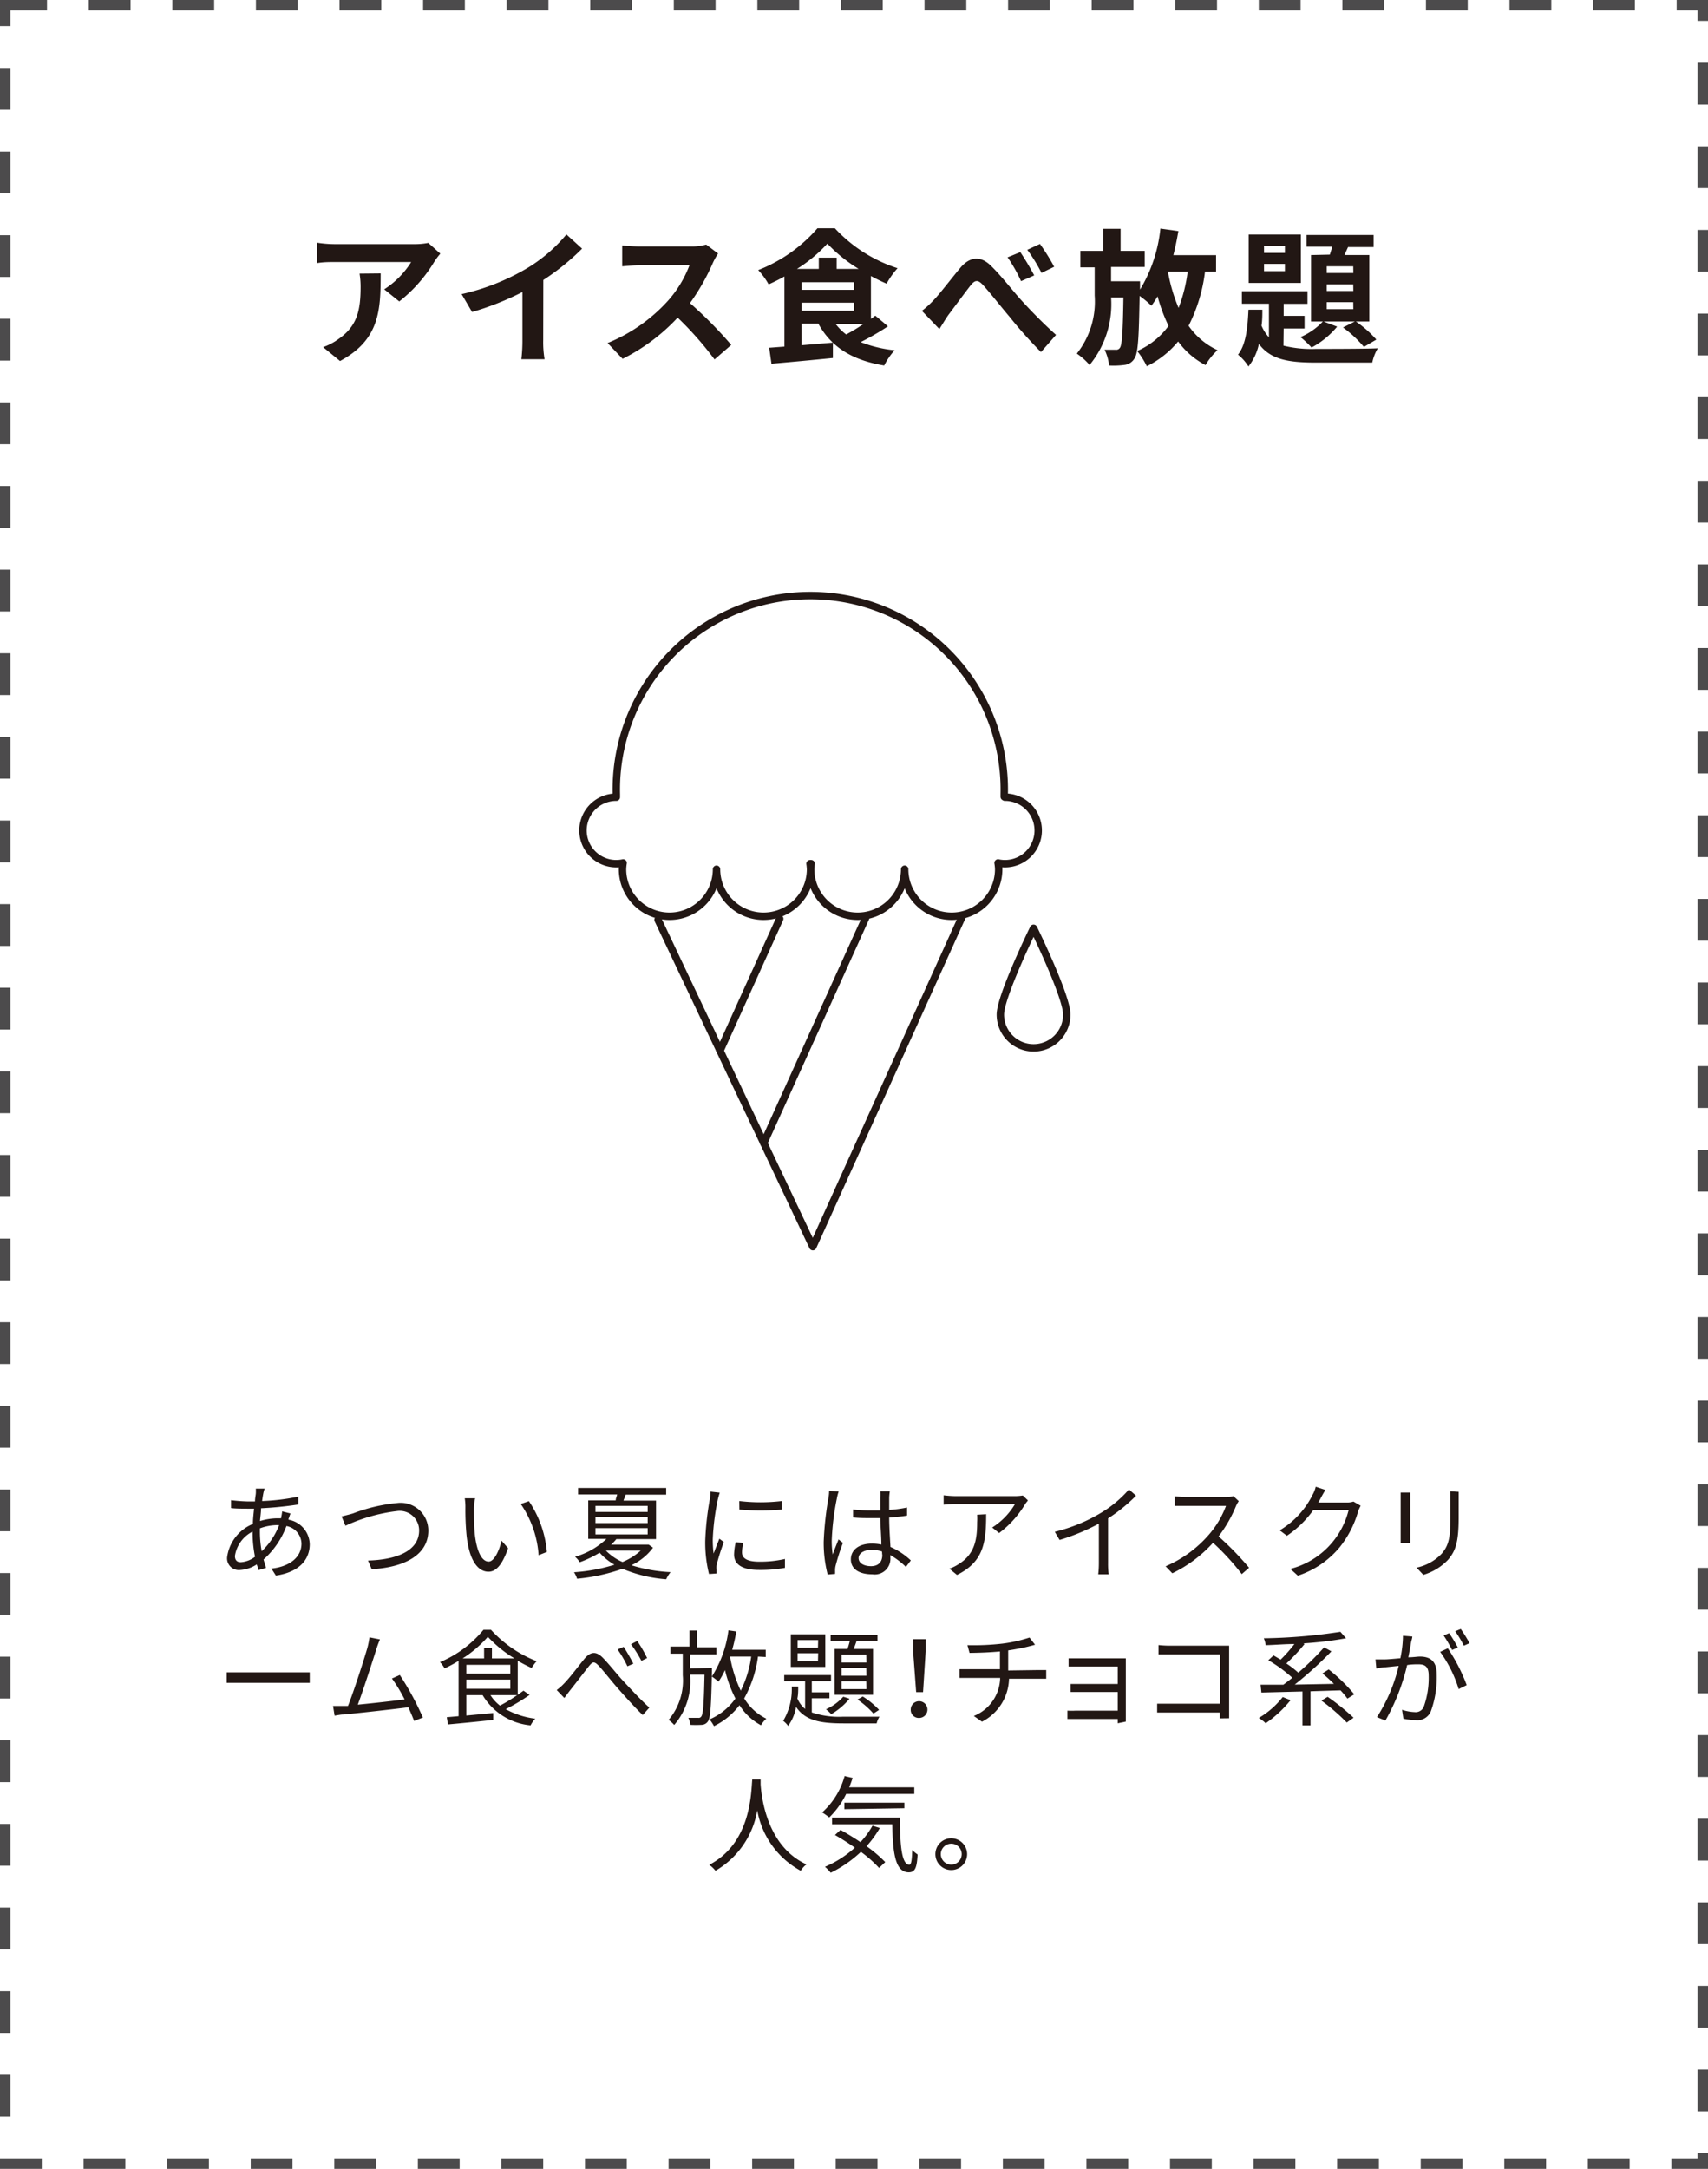 <svg xmlns="http://www.w3.org/2000/svg" viewBox="0 0 163.5 207.5"><defs><style>.cls-1,.cls-2{fill:none;}.cls-1{stroke:#4c4b4c;stroke-miterlimit:10;stroke-dasharray:4 4;}.cls-2{stroke:#221714;stroke-linecap:round;stroke-linejoin:round;stroke-width:0.71px;}.cls-3{fill:#221714;}</style></defs><title>アセット 11</title><g id="レイヤー_2" data-name="レイヤー 2"><g id="レイヤー_14" data-name="レイヤー 14"><rect class="cls-1" x="0.5" y="0.5" width="162.5" height="206.5"/><path class="cls-2" d="M96.13,76.23h0c0-.09,0-.18,0-.27A18.57,18.57,0,1,0,59,76c0,.09,0,.18,0,.27h0a3.18,3.18,0,1,0,.65,6.29,4,4,0,0,0-.06.6,4.5,4.5,0,0,0,9,0h0a4.5,4.5,0,0,0,9,0,4.35,4.35,0,0,0-.05-.53h.11a4.36,4.36,0,0,0-.05.53,4.49,4.49,0,0,0,9,0h0a4.49,4.49,0,0,0,9,0,4,4,0,0,0-.06-.6,3.18,3.18,0,1,0,.65-6.29Z"/><path class="cls-2" d="M95.76,97.07c0-1.76,3.18-8.26,3.18-8.26s3.18,6.5,3.18,8.26a3.18,3.18,0,1,1-6.36,0Z"/><polyline class="cls-2" points="92.08 87.75 77.81 119.27 62.99 88"/><line class="cls-2" x1="82.86" y1="87.83" x2="73.11" y2="109.36"/><line class="cls-2" x1="74.64" y1="87.9" x2="68.92" y2="100.53"/><path class="cls-3" d="M27.65,145.4a2.44,2.44,0,0,1,2,2.34c0,1.42-.94,2.66-3.24,3l-.43-.67c1.78-.19,2.88-1.11,2.88-2.39A1.75,1.75,0,0,0,27.42,146a8,8,0,0,1-2.19,3.2c.08.28.16.55.24.8l-.73.22c0-.17-.11-.35-.16-.55a3.32,3.32,0,0,1-1.66.54A1.12,1.12,0,0,1,21.74,149a4,4,0,0,1,2.47-3.2c0-.5.07-1,.11-1.46h-.6c-.43,0-1.2,0-1.6-.06l0-.75a16,16,0,0,0,1.63.12h.66c0-.29.06-.55.08-.76a4.13,4.13,0,0,0,0-.47l.84,0a3.68,3.68,0,0,0-.12.44q-.06.31-.12.75a20.62,20.62,0,0,0,3.47-.42v.75a33.82,33.82,0,0,1-3.57.36c0,.38-.07.8-.1,1.22a5.89,5.89,0,0,1,1.66-.26h.36l0-.09a3.55,3.55,0,0,0,.1-.57l.8.2c-.06.13-.14.4-.2.55Zm-3.47,1.13a3.14,3.14,0,0,0-1.69,2.33c0,.4.19.6.56.6a2.51,2.51,0,0,0,1.36-.52,11.92,11.92,0,0,1-.23-2.24Zm2.38-.62a4.93,4.93,0,0,0-1.68.31v.39a10.39,10.39,0,0,0,.17,1.8,6.75,6.75,0,0,0,1.67-2.5Z"/><path class="cls-3" d="M33.78,144.8a16,16,0,0,1,4.23-1A2.65,2.65,0,0,1,41,146.43c0,2.38-2.36,3.53-5.42,3.7l-.35-.83c2.59-.07,4.89-.85,4.89-2.88A1.86,1.86,0,0,0,38,144.57a16.41,16.41,0,0,0-4.93,1.4l-.37-.88C33,145,33.41,144.91,33.78,144.8Z"/><path class="cls-3" d="M45.37,144.31c0,.62,0,1.53.07,2.34.16,1.66.64,2.75,1.34,2.75.51,0,1-1,1.23-2l.63.72c-.59,1.68-1.2,2.25-1.88,2.25-.93,0-1.83-.93-2.1-3.5a26.28,26.28,0,0,1-.11-2.64,5.2,5.2,0,0,0-.06-.88l1,0C45.41,143.59,45.38,144,45.37,144.31Zm7,4.16-.81.32a9.79,9.79,0,0,0-1.71-4.9l.78-.27A10.2,10.2,0,0,1,52.35,148.47Z"/><path class="cls-3" d="M62.51,148.07a5.43,5.43,0,0,1-2.07,1.68,15,15,0,0,0,3.75.66,3.32,3.32,0,0,0-.42.68,13.31,13.31,0,0,1-4.18-1,17.83,17.83,0,0,1-4.35.95,2.48,2.48,0,0,0-.29-.62,16.49,16.49,0,0,0,3.87-.72,5.74,5.74,0,0,1-1.42-1.15,10.49,10.49,0,0,1-1.9.91,2.51,2.51,0,0,0-.45-.52,7.3,7.3,0,0,0,3-1.71H56.31v-3.68h2.63c0-.19.1-.38.14-.57H55.34v-.62h8.43V143H59.89c-.07.21-.14.39-.21.57H62.8v3.68H59a4.18,4.18,0,0,1-.51.53h3.47l.14,0ZM57,144.65h5v-.58H57Zm0,1.07h5v-.59H57Zm0,1.08h5v-.6H57Zm1,1.55a5,5,0,0,0,1.59,1.09,5.94,5.94,0,0,0,1.74-1.09Z"/><path class="cls-3" d="M68.9,142.81c-.06.17-.15.49-.19.67a22.71,22.71,0,0,0-.48,3.79,10.42,10.42,0,0,0,.08,1.36c.17-.45.39-1,.55-1.42l.43.32a21.39,21.39,0,0,0-.7,2.22,2.44,2.44,0,0,0,0,.44l0,.35-.72.05a12.44,12.44,0,0,1-.36-3.18,27.47,27.47,0,0,1,.44-4,5.85,5.85,0,0,0,.07-.7Zm2.26,4.8a3.68,3.68,0,0,0-.13.91c0,.45.3.89,1.66.89a10.76,10.76,0,0,0,2.45-.26V150a13.14,13.14,0,0,1-2.47.2c-1.66,0-2.4-.55-2.4-1.48a5.75,5.75,0,0,1,.16-1.17Zm-.39-4a17.32,17.32,0,0,0,4.07,0v.82a24.91,24.91,0,0,1-4.06,0Z"/><path class="cls-3" d="M80.28,142.7a4.75,4.75,0,0,0-.17.67,24.39,24.39,0,0,0-.49,4,8.69,8.69,0,0,0,.09,1.35c.16-.45.39-1,.56-1.44l.42.33a21.27,21.27,0,0,0-.7,2.19,1.69,1.69,0,0,0-.05.44c0,.1,0,.24,0,.34l-.71.06a12,12,0,0,1-.38-3.14,30.85,30.85,0,0,1,.45-4.16,4.35,4.35,0,0,0,.07-.7Zm6.44,7.21a7.51,7.51,0,0,0-1.49-1.13V149a1.5,1.5,0,0,1-1.72,1.62c-1.33,0-2.06-.55-2.06-1.43s.74-1.51,2-1.51a4.37,4.37,0,0,1,.92.09c0-.76-.09-1.71-.1-2.53l-.95,0c-.56,0-1.08,0-1.66-.06v-.76a15.33,15.33,0,0,0,1.68.09l.93,0v-1.23a4.14,4.14,0,0,0,0-.6h.91a5.48,5.48,0,0,0-.06.59c0,.27,0,.73,0,1.19a12.7,12.7,0,0,0,1.71-.23V145c-.54.09-1.12.15-1.71.19,0,1,.08,2,.12,2.81a6.76,6.76,0,0,1,1.95,1.29Zm-2.28-1.47a3.11,3.11,0,0,0-1-.16c-.74,0-1.25.33-1.25.79s.48.77,1.19.77,1.08-.41,1.08-1.07C84.44,148.68,84.44,148.56,84.43,148.44Z"/><path class="cls-3" d="M98.4,143.55c-.07.1-.2.25-.27.36a9.66,9.66,0,0,1-2.49,2.76l-.66-.53a6.73,6.73,0,0,0,2.18-2.24H91.47a11.29,11.29,0,0,0-1.14.06v-.9a10.52,10.52,0,0,0,1.14.08h5.74a5,5,0,0,0,.7-.06Zm-4,1.32c0,2.71-.24,4.54-2.79,5.81l-.73-.6a3.88,3.88,0,0,0,.89-.44c1.55-.95,1.77-2.38,1.77-4a6.17,6.17,0,0,0,0-.72Z"/><path class="cls-3" d="M108.75,143.1a15.69,15.69,0,0,1-2.68,2.17v4.28a7.53,7.53,0,0,0,.06,1.07h-1a9.17,9.17,0,0,0,.06-1.07v-3.78a20,20,0,0,1-3.76,1.56l-.46-.78a15.78,15.78,0,0,0,4.47-1.84,11,11,0,0,0,2.63-2.21Z"/><path class="cls-3" d="M118.58,143.62a2.85,2.85,0,0,0-.25.44,12.64,12.64,0,0,1-1.68,2.93,28.73,28.73,0,0,1,2.92,3l-.7.61a23,23,0,0,0-2.75-3,12.67,12.67,0,0,1-3.9,2.92l-.64-.67a11.42,11.42,0,0,0,4.12-3,8.91,8.91,0,0,0,1.66-2.78h-3.9c-.35,0-.9,0-1,0v-.91c.14,0,.71.07,1,.07h3.86a2.67,2.67,0,0,0,.75-.09Z"/><path class="cls-3" d="M130.25,144.06a4.15,4.15,0,0,0-.24.53,9.76,9.76,0,0,1-1.77,3.44,8.76,8.76,0,0,1-4,2.72l-.72-.65a7.73,7.73,0,0,0,5.58-5.63h-3.38a9.9,9.9,0,0,1-2.53,2.46l-.69-.52a8.17,8.17,0,0,0,3.14-3.38,3,3,0,0,0,.31-.79l.93.31c-.17.26-.35.59-.45.78a4.26,4.26,0,0,1-.24.42h2.72a1.9,1.9,0,0,0,.65-.09Z"/><path class="cls-3" d="M135,142.8c0,.19,0,.48,0,.72v3.34c0,.25,0,.58,0,.76h-.92c0-.15,0-.47,0-.77v-3.33c0-.18,0-.53,0-.72Zm4.63-.07c0,.24,0,.53,0,.86v1.62c0,2.4-.32,3.19-1,4a5.34,5.34,0,0,1-2.38,1.46l-.65-.69a4.61,4.61,0,0,0,2.4-1.33c.72-.83.84-1.64.84-3.53v-1.58c0-.33,0-.62,0-.86Z"/><path class="cls-3" d="M21.7,160c.3,0,.83,0,1.39,0h5.48c.5,0,.86,0,1.08,0v1c-.2,0-.62,0-1.07,0H23.09c-.55,0-1.08,0-1.39,0Z"/><path class="cls-3" d="M39.64,164.65c-.13-.36-.33-.82-.55-1.31-1.55.2-4.89.57-6.23.69-.25,0-.54.07-.83.11l-.15-.93c.3,0,.64,0,.93,0l.5,0c.56-1.38,1.58-4.58,1.86-5.56a8.28,8.28,0,0,0,.2-1l1,.2c-.1.25-.21.51-.34.93-.3.94-1.28,4-1.78,5.31,1.47-.14,3.39-.36,4.48-.5a14.23,14.23,0,0,0-1.21-2l.75-.34a27.14,27.14,0,0,1,2.21,4.07Z"/><path class="cls-3" d="M50.69,162.16a18.44,18.44,0,0,1-2.28,1.36,7.85,7.85,0,0,0,2.83.91,2.8,2.8,0,0,0-.45.64,6,6,0,0,1-4.59-2.89H44.64v1.95l2.57-.24v.66c-1.56.17-3.19.33-4.33.43l-.11-.69,1.13-.1V158.9a12.24,12.24,0,0,1-1.34.72,3,3,0,0,0-.44-.6,10.81,10.81,0,0,0,4.16-3.09H47a11.61,11.61,0,0,0,4.37,3,5,5,0,0,0-.48.65,14,14,0,0,1-1.33-.69v3.26l.55-.4Zm-1.44-3.49a11.9,11.9,0,0,1-2.55-2.07,11.2,11.2,0,0,1-2.42,2.07h2.06v-1h.75v1Zm-4.61,1.45h4.21v-.84H44.64Zm0,1.45h4.21v-.88H44.64Zm2.31.61a3.82,3.82,0,0,0,.91,1,14.62,14.62,0,0,0,1.64-1Z"/><path class="cls-3" d="M54,161.06c.53-.53,1.37-1.66,1.94-2.35s1.11-.77,1.76-.11,1.36,1.59,2,2.27,1.57,1.7,2.46,2.5l-.63.71c-.75-.71-1.66-1.73-2.34-2.5s-1.39-1.69-1.86-2.19-.61-.39-.94,0c-.46.58-1.29,1.67-1.78,2.28-.21.26-.43.58-.59.78l-.73-.76A5.23,5.23,0,0,0,54,161.06Zm6.65-1.9-.59.26a10.72,10.72,0,0,0-.94-1.61l.58-.25A17.56,17.56,0,0,1,60.62,159.16Zm1.32-.54-.57.28a11.37,11.37,0,0,0-1-1.59L61,157A12.66,12.66,0,0,1,61.94,158.62Z"/><path class="cls-3" d="M68.15,159.58s0,.23,0,.33c-.07,3.32-.14,4.45-.39,4.79a.75.75,0,0,1-.6.32,9.77,9.77,0,0,1-1.08,0,1.61,1.61,0,0,0-.19-.67c.41,0,.78,0,.94,0a.29.29,0,0,0,.3-.13c.18-.24.25-1.22.31-4H66.06v.07a6.39,6.39,0,0,1-1.52,4.74,3.13,3.13,0,0,0-.54-.48,5.83,5.83,0,0,0,1.36-4.27v-2.07H64.18v-.68H66V156h.72v1.6h1.86v.68H66.06v1.34Zm4.41-1.09a11.33,11.33,0,0,1-1.32,4,5.08,5.08,0,0,0,2.12,1.94,2.41,2.41,0,0,0-.51.63,5.48,5.48,0,0,1-2.06-1.92,6.82,6.82,0,0,1-2.44,2,4.29,4.29,0,0,0-.43-.64,5.88,5.88,0,0,0,2.48-2,12.08,12.08,0,0,1-1-2.72,7.33,7.33,0,0,1-.62,1.11,5.6,5.6,0,0,0-.64-.49,10.66,10.66,0,0,0,1.59-4.42l.76.11c-.11.6-.24,1.19-.4,1.75H73.3v.69Zm-2.65,0a1.23,1.23,0,0,0,0,.14,12.27,12.27,0,0,0,1,3.12,10.52,10.52,0,0,0,1-3.26Z"/><path class="cls-3" d="M77.71,163.83a8.12,8.12,0,0,0,3,.41c.44,0,2.9,0,3.48,0a2,2,0,0,0-.27.64H80.75c-2.16,0-3.65-.24-4.55-1.58a4.07,4.07,0,0,1-.76,1.82,2.14,2.14,0,0,0-.47-.48,5.9,5.9,0,0,0,.82-3.28h.62c0,.38,0,.77-.08,1.14a2.63,2.63,0,0,0,.74,1v-2.66h-2v-.58h4.48v.58H77.71v1.07H79.4v.57H77.71ZM79,159.48h-3.3v-3.12H79Zm-.68-2.57H76.35v.74H78.3Zm0,1.26H76.35v.76H78.3Zm3,4.35A6.48,6.48,0,0,1,79.57,164a3.83,3.83,0,0,0-.5-.47,4.89,4.89,0,0,0,1.65-1.2Zm-.19-4.76c.08-.24.16-.51.22-.76H79.51v-.57H84V157h-2c-.09.26-.19.53-.28.76h1.85v4.39H79.89v-4.39Zm1.79.55H80.56v.75h2.38Zm0,1.27H80.56v.74h2.38Zm0,1.27H80.56v.75h2.38Zm-.33,1.46a7.45,7.45,0,0,1,1.56,1.28l-.54.35a8.26,8.26,0,0,0-1.53-1.34Z"/><path class="cls-3" d="M87.18,163.57a.8.8,0,1,1,.8.79A.77.77,0,0,1,87.18,163.57Zm.23-5.56,0-1.18h1.2l0,1.18-.25,3.88h-.66Z"/><path class="cls-3" d="M99.36,159.78c.22,0,.58,0,.79,0v.83c-.22,0-.52,0-.77,0H96.59A4.74,4.74,0,0,1,94,164.72l-.78-.55a4,4,0,0,0,2.52-3.64h-3c-.32,0-.66,0-.89,0v-.83c.22,0,.57,0,.87,0h3V158c-1,.1-2.14.13-2.91.14l-.2-.74a24.12,24.12,0,0,0,3.36-.15,13.53,13.53,0,0,0,2.58-.58l.53.69-.57.15c-.49.13-1.26.28-2,.39v1.92Z"/><path class="cls-3" d="M107,164.87c0-.09,0-.25,0-.41h-4c-.31,0-.66,0-.82,0v-.8a7.49,7.49,0,0,0,.82,0h4v-1.78h-3.61l-.9,0v-.77c.19,0,.55,0,.89,0H107v-1.67h-3.71l-1,0v-.78c.19,0,.76,0,1,0h3.87l.61,0c0,.11,0,.32,0,.51v5c0,.16,0,.4,0,.54Z"/><path class="cls-3" d="M116.77,164.4c0-.11,0-.32,0-.56H111.9c-.41,0-.86,0-1.13,0V163c.26,0,.69,0,1.11,0h4.91v-4.72H112c-.37,0-.86,0-1.1,0v-.89a10.08,10.08,0,0,0,1.09.06h4.93l.74,0c0,.23,0,.54,0,.78v5.16c0,.36,0,.81,0,1Z"/><path class="cls-3" d="M123.54,162.66a11.23,11.23,0,0,1-2.38,2.21,3.75,3.75,0,0,0-.66-.51,8.12,8.12,0,0,0,2.29-2Zm5.44-.15a7.68,7.68,0,0,0-.66-.79l-2.87.09v3.26h-.77v-3.24l-3.93.1-.08-.75,2.18,0c.28-.2.56-.42.86-.66a13.44,13.44,0,0,0-2.3-1.68l.5-.46.68.4a13.61,13.61,0,0,0,1.32-1.49c-.93,0-1.87.09-2.75.11a2.56,2.56,0,0,0-.18-.66,52.65,52.65,0,0,0,7.33-.62l.54.62a35.94,35.94,0,0,1-4.08.49l.11.06a18.18,18.18,0,0,1-1.74,1.86,9.61,9.61,0,0,1,1.14.88,25.85,25.85,0,0,0,2.47-2.42l.7.38a35.56,35.56,0,0,1-3.51,3.18l3.75-.07c-.36-.36-.74-.7-1.1-1l.6-.38a16.42,16.42,0,0,1,2.45,2.38Zm-1.89-.17a21.23,21.23,0,0,1,2.48,2l-.65.46a18.82,18.82,0,0,0-2.43-2.1Z"/><path class="cls-3" d="M135.19,156.57c0,.19-.09.39-.12.59s-.15.87-.26,1.4c.46,0,.87-.07,1.11-.07.89,0,1.61.35,1.61,1.69a9.51,9.51,0,0,1-.57,3.57,1.4,1.4,0,0,1-1.45.82,6.08,6.08,0,0,1-1.17-.14l-.13-.85a4.52,4.52,0,0,0,1.22.22.83.83,0,0,0,.86-.51,8.23,8.23,0,0,0,.47-3c0-.9-.41-1.06-1-1.06-.24,0-.63,0-1.06.07a19.86,19.86,0,0,1-2.08,5.31l-.81-.33a15.69,15.69,0,0,0,2.08-4.9l-1.25.13c-.24,0-.64.07-.89.12l-.08-.87c.31,0,.56,0,.88,0s.9-.06,1.5-.11a10.88,10.88,0,0,0,.25-2.15Zm3.4,1.13a16.78,16.78,0,0,1,1.81,3.52l-.77.38a12,12,0,0,0-1.77-3.56Zm.41.16a12.29,12.29,0,0,0-.81-1.39l.53-.22a14.43,14.43,0,0,1,.83,1.37Zm1.13-.41a11.27,11.27,0,0,0-.83-1.38l.53-.22a13,13,0,0,1,.84,1.36Z"/><path class="cls-3" d="M72.81,170.25c0,.13,0,.29,0,.46.09,1.32.63,5.94,4.39,7.66a2.25,2.25,0,0,0-.55.61,8.2,8.2,0,0,1-4.16-5.78,8.28,8.28,0,0,1-4,5.78,2.74,2.74,0,0,0-.6-.57c4-2.07,4-6.84,4.12-8.16Z"/><path class="cls-3" d="M81,171.63a8,8,0,0,1-1.62,2.25,6.38,6.38,0,0,0-.68-.48,7.19,7.19,0,0,0,2.15-3.48l.77.18q-.15.46-.33.9h6.23v.63Zm3.22,3.26a10,10,0,0,1-1.27,1.74,12.84,12.84,0,0,1,1.79,1.52l-.59.56a11.82,11.82,0,0,0-1.74-1.54,11.54,11.54,0,0,1-2.89,2,4.18,4.18,0,0,0-.55-.57,10.16,10.16,0,0,0,2.86-1.83,22.3,22.3,0,0,0-1.9-1.21l.53-.49c.61.34,1.27.74,1.91,1.17a8,8,0,0,0,1.15-1.57Zm1.93-1c0,2.58.15,4.51.9,4.51.2,0,.25-.57.27-1.41a3,3,0,0,0,.52.43c-.07,1.25-.23,1.7-.84,1.71-1.32,0-1.53-1.87-1.59-4.6H79.65v-.64Zm-5.32-.8v-.62h5.74V173Z"/><path class="cls-3" d="M92.58,177.39a1.52,1.52,0,1,1-1.53-1.52A1.53,1.53,0,0,1,92.58,177.39Zm-.52,0a1,1,0,0,0-1-1,1,1,0,0,0,0,2A1,1,0,0,0,92.06,177.39Z"/><path class="cls-3" d="M42.15,24.27a7.08,7.08,0,0,0-.55.73,14.09,14.09,0,0,1-3.38,3.84l-1.44-1.16a8.34,8.34,0,0,0,2.58-2.61h-7.3c-.59,0-1.05,0-1.71.1V23.22a11.11,11.11,0,0,0,1.71.14h7.55A7,7,0,0,0,41,23.24Zm-5.71,1.89c0,3.47-.07,6.33-3.89,8.38l-1.62-1.33a5.55,5.55,0,0,0,1.47-.77c1.78-1.23,2.12-2.72,2.12-5a7.73,7.73,0,0,0-.1-1.26Z"/><path class="cls-3" d="M52,32.54a9.66,9.66,0,0,0,.13,1.83H49.91a15.78,15.78,0,0,0,.1-1.83V27.94a27.36,27.36,0,0,1-4.82,1.91l-1-1.71a21.52,21.52,0,0,0,6.37-2.54,14.78,14.78,0,0,0,3.66-3.17l1.5,1.36a22.89,22.89,0,0,1-3.71,3Z"/><path class="cls-3" d="M68.74,24.26a6.58,6.58,0,0,0-.49.87A20.61,20.61,0,0,1,66.05,29,39.38,39.38,0,0,1,70,33l-1.6,1.39a31.91,31.91,0,0,0-3.53-4,18.46,18.46,0,0,1-5.27,3.94l-1.44-1.51a15.87,15.87,0,0,0,5.74-4A10.84,10.84,0,0,0,66,25.38H61.21c-.59,0-1.36.08-1.65.1v-2a15.74,15.74,0,0,0,1.65.1h4.93a5.06,5.06,0,0,0,1.46-.18Z"/><path class="cls-3" d="M85,31.22a25.18,25.18,0,0,1-2.61,1.51,12.14,12.14,0,0,0,3.25.78,6.55,6.55,0,0,0-1,1.46c-3.05-.5-5.07-1.76-6.3-4H76.73v2.06l3-.25,0,1.47c-2.07.21-4.27.41-5.88.55l-.22-1.53,1.46-.11V26.45c-.49.28-1,.53-1.51.76a7,7,0,0,0-1-1.37,14.43,14.43,0,0,0,5.67-4h1.67a14,14,0,0,0,6,3.82,7.89,7.89,0,0,0-1.05,1.48c-.49-.21-1-.46-1.5-.73v4.1c.15-.1.29-.21.42-.31Zm-2.8-5.49a14.47,14.47,0,0,1-3-2.42,13.91,13.91,0,0,1-2.91,2.42h2.09V24.65h1.71v1.08Zm-5.46,2h5V27h-5Zm0,2h5v-.77h-5ZM80,31a5.08,5.08,0,0,0,1,1c.52-.28,1.11-.62,1.64-1Z"/><path class="cls-3" d="M89.38,28.71c.63-.66,1.71-2.09,2.56-3.1s1.88-1.19,2.89-.21,2.06,2.35,2.87,3.25,2.07,2.21,3.39,3.39l-1.44,1.64a40.6,40.6,0,0,1-3-3.36c-.85-1-1.89-2.33-2.55-3.05-.49-.53-.76-.48-1.16,0-.55.7-1.55,2.06-2.14,2.84-.32.45-.63,1-.88,1.37l-1.67-1.74A9.22,9.22,0,0,0,89.38,28.71ZM99,26.35l-1.26.55a14.14,14.14,0,0,0-1.29-2.28l1.22-.5A25.73,25.73,0,0,1,99,26.35Zm1.92-.83-1.22.59a15.78,15.78,0,0,0-1.36-2.21l1.21-.56A19.64,19.64,0,0,1,100.91,25.52Z"/><path class="cls-3" d="M115.35,26a15.59,15.59,0,0,1-1.57,5.17,6.9,6.9,0,0,0,2.77,2.33,6.26,6.26,0,0,0-1.15,1.43,7.57,7.57,0,0,1-2.62-2.26,9.13,9.13,0,0,1-3,2.37,7.91,7.91,0,0,0-.92-1.46,7.34,7.34,0,0,0,3-2.4,16.05,16.05,0,0,1-1.05-2.83,8.21,8.21,0,0,1-.59.9,9.54,9.54,0,0,0-1.13-.94c-.07,4-.14,5.49-.5,6a1.26,1.26,0,0,1-.92.6,8.1,8.1,0,0,1-1.5.06,4.55,4.55,0,0,0-.43-1.51c.45,0,.84,0,1.07,0a.41.41,0,0,0,.41-.21c.18-.28.27-1.47.32-4.79h-1.18a9.15,9.15,0,0,1-2.06,6.46,6.12,6.12,0,0,0-1.22-1.09,8,8,0,0,0,1.71-5.55v-2.7h-1.37V24h2.2V21.89h1.65V24h2.31v1.54h-3.22v1.37h2.77s0,.48,0,.66v.14a14,14,0,0,0,1.95-5.84l1.72.24c-.13.78-.29,1.55-.48,2.3h4.09V26Zm-3.53.1a16.24,16.24,0,0,0,1,3.36,14.72,14.72,0,0,0,.87-3.46h-1.85Z"/><path class="cls-3" d="M122.86,33.07a11.15,11.15,0,0,0,3.11.31c1,0,4.78,0,5.92-.06a4.56,4.56,0,0,0-.53,1.37H126c-2.63,0-4.37-.27-5.49-1.79a5.17,5.17,0,0,1-1,2.16,4.66,4.66,0,0,0-1-1.13c.78-1,.92-2.62,1-4.3h1.33c0,.52,0,1-.08,1.53a3.79,3.79,0,0,0,.71,1.11V29.06h-2.59V27.86h6.28v1.21h-2.28v1.15h2v1.21h-2Zm1.67-6h-5V22.44h5ZM123,23.54h-2v.66h2Zm0,1.71h-2v.69h2Zm5,6a8.23,8.23,0,0,1-2.45,2,10,10,0,0,0-1.06-1,6.4,6.4,0,0,0,2.16-1.51Zm-.7-6.89c.08-.24.15-.5.24-.76h-2.47V22.48h6.42v1.16h-2.45l-.34.76h2.38v6.36h-5.58V24.4Zm2.24,1.12H127v.64h2.55Zm0,1.72H127v.64h2.55Zm0,1.71H127v.67h2.55Zm.21,1.82a10.43,10.43,0,0,1,2,1.76l-1.19.7a11.24,11.24,0,0,0-2-1.86Z"/></g></g></svg>